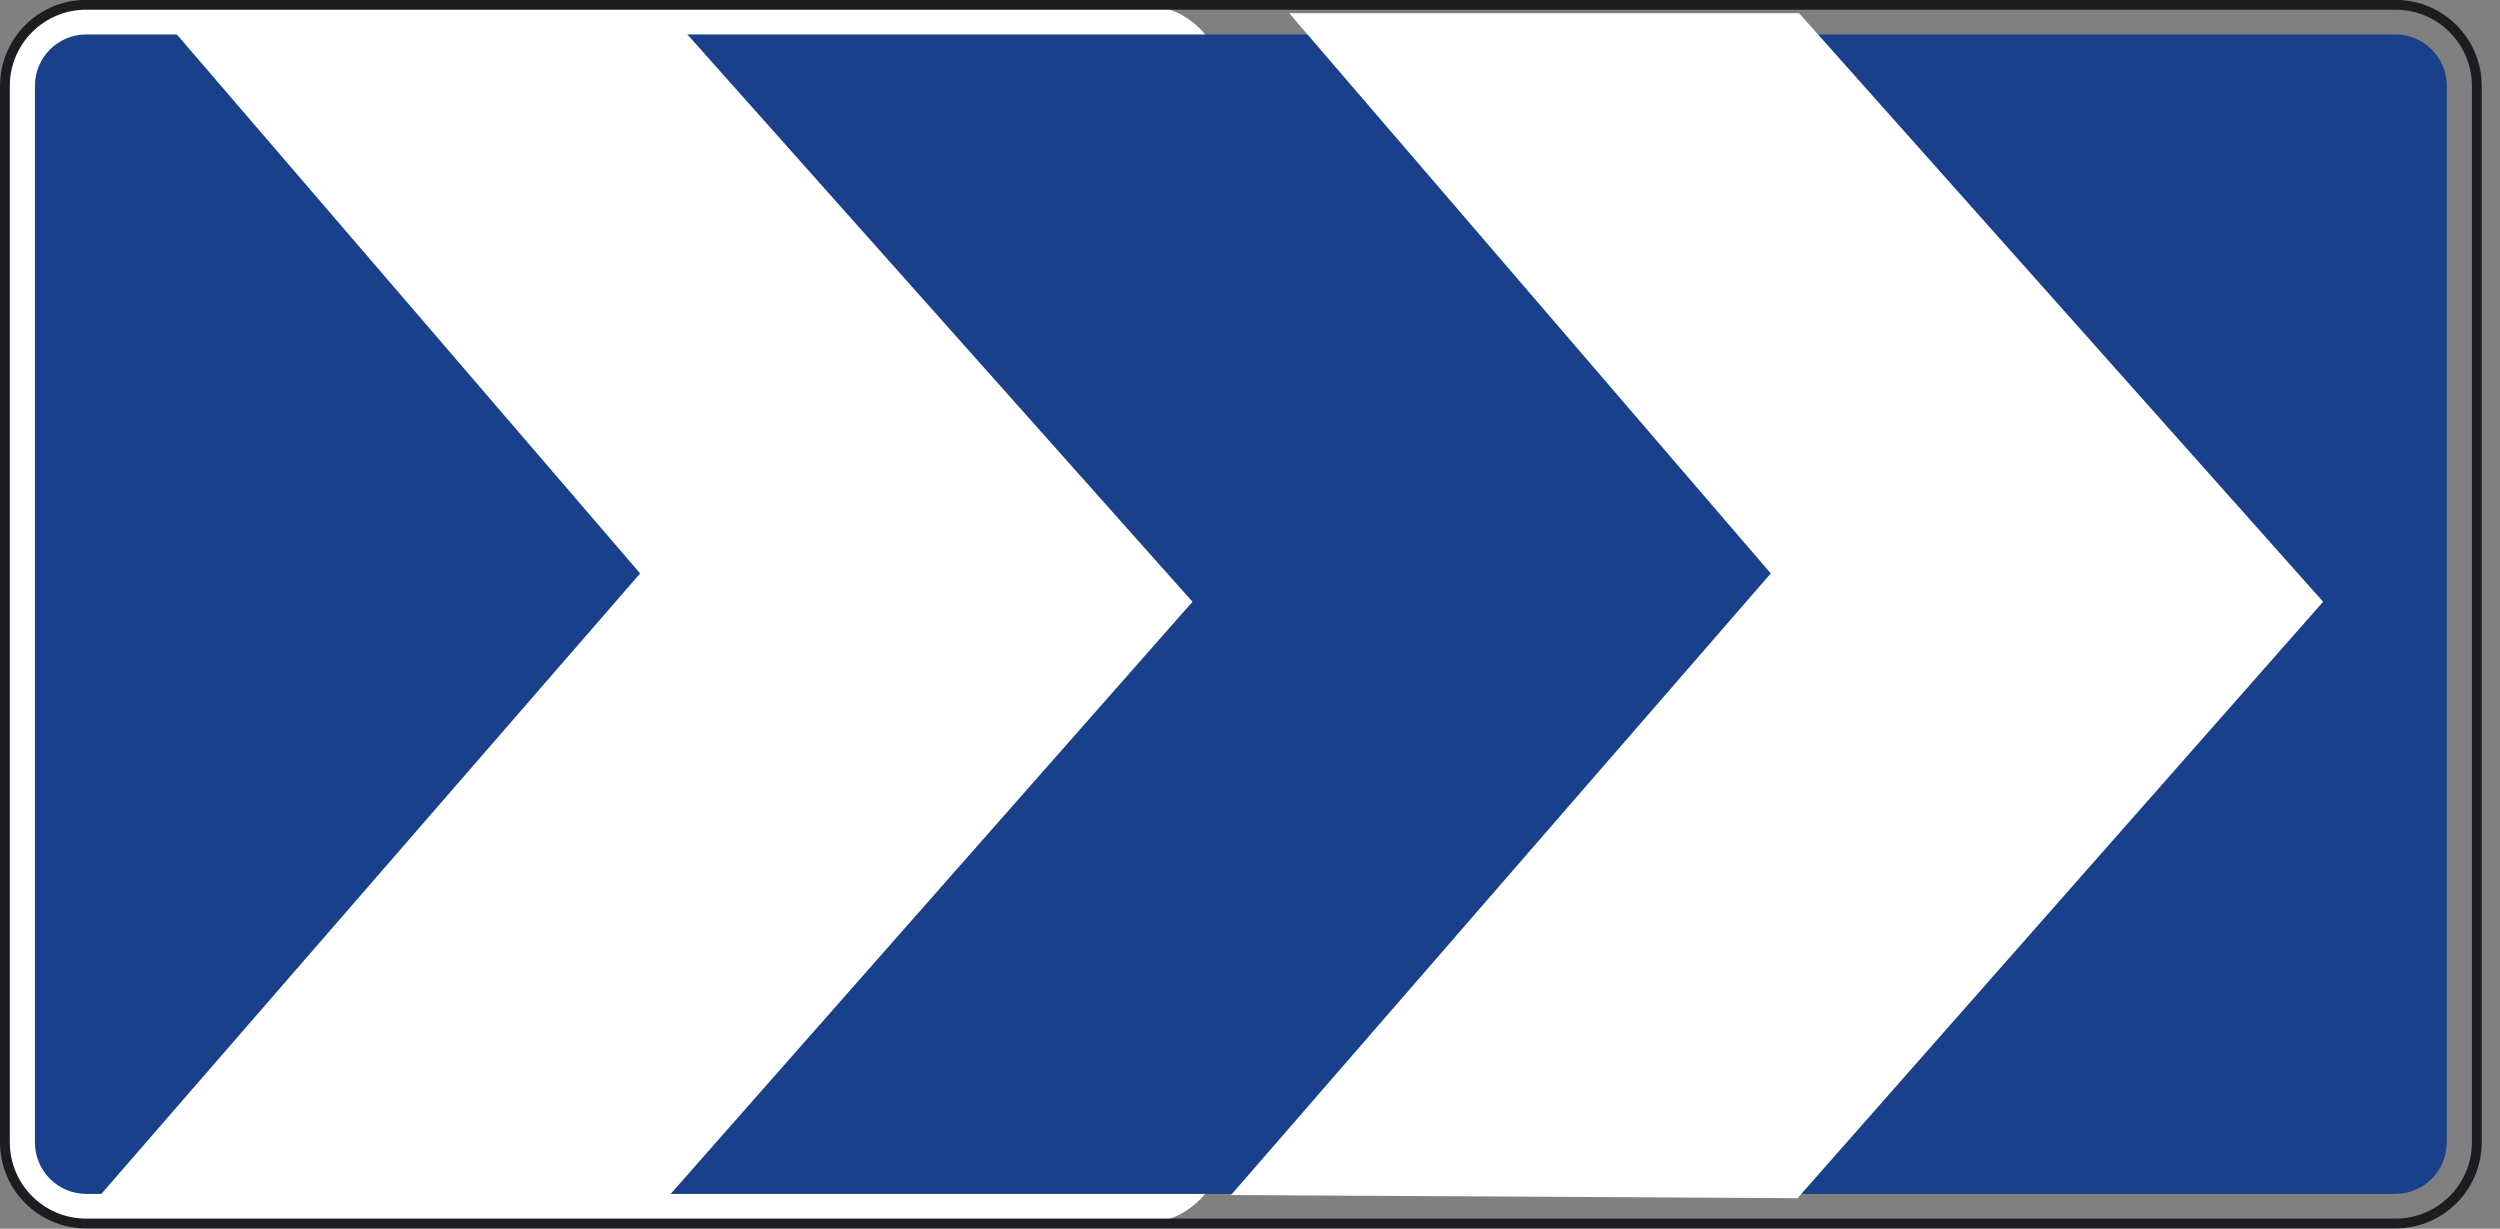 <?xml version="1.0" encoding="UTF-8" standalone="no"?>
<svg
   version="1.2"
   width="200"
   height="98.294"
   id="svg2"
   sodipodi:docname="ES_B2d.svg"
   inkscape:version="1.3.2 (091e20e, 2023-11-25, custom)"
   xmlns:inkscape="http://www.inkscape.org/namespaces/inkscape"
   xmlns:sodipodi="http://sodipodi.sourceforge.net/DTD/sodipodi-0.dtd"
   xmlns="http://www.w3.org/2000/svg"
   xmlns:svg="http://www.w3.org/2000/svg"
   xmlns:rdf="http://www.w3.org/1999/02/22-rdf-syntax-ns#"
   xmlns:cc="http://creativecommons.org/ns#"
   xmlns:dc="http://purl.org/dc/elements/1.1/">
  <rect width="100%" height="100%" fill="#808080" stroke="none"/>
  <sodipodi:namedview
     pagecolor="#ffffff"
     bordercolor="#666666"
     borderopacity="1"
     objecttolerance="10"
     gridtolerance="10"
     guidetolerance="10"
     inkscape:pageopacity="0"
     inkscape:pageshadow="2"
     inkscape:window-width="1920"
     inkscape:window-height="1017"
     id="namedview906"
     showgrid="false"
     inkscape:zoom="2"
     inkscape:cx="98.25"
     inkscape:cy="-37.25"
     inkscape:window-x="-8"
     inkscape:window-y="-8"
     inkscape:window-maximized="1"
     inkscape:current-layer="layer4"
     fit-margin-top="0"
     fit-margin-left="0"
     fit-margin-right="0"
     fit-margin-bottom="0"
     inkscape:showpageshadow="false"
     inkscape:pagecheckerboard="true"
     inkscape:deskcolor="#d1d1d1" />
  <defs
     id="defs3101" />
  <g
     inkscape:groupmode="layer"
     id="layer3"
     inkscape:label="Layer 1"
     style="display:inline"
     transform="translate(-1,-123.734)">
    <g
       id="Capa_1"
       transform="matrix(3.966,0,0,3.966,1,31.528)">
      <path
         d="m 0.099,24.985 c 0,-0.905 0.733,-1.639 1.639,-1.639 H 23.043 c 0.906,0 1.639,0.734 1.639,1.639 v 21.305 c 0,0.905 -0.733,1.639 -1.639,1.639 H 1.738 C 0.832,47.929 0.099,47.195 0.099,46.29 Z"
         id="path3089"
         style="fill:#ffffff;stroke-width:1" />
      <path
         d="m 49.354,46.295 c 0,0.573 -0.464,1.037 -1.036,1.037 H 1.741 c -0.572,0 -1.036,-0.464 -1.036,-1.037 V 24.979 c 0,-0.572 0.464,-1.035 1.036,-1.035 H 48.319 c 0.572,0 1.036,0.464 1.036,1.035 v 21.316"
         id="path3093"
         style="fill:#19408b;stroke-width:1"
         sodipodi:nodetypes="csssssssc" />
      <path
         d="m 0.099,24.985 c 0,-0.905 0.733,-1.639 1.639,-1.639 H 48.322 c 0.906,0 1.639,0.734 1.639,1.639 v 21.305 c 0,0.905 -0.733,1.639 -1.639,1.639 H 1.738 C 0.832,47.929 0.099,47.195 0.099,46.29 Z"
         id="path3091"
         style="display:inline;fill:none;stroke:#1c1d20;stroke-width:0.198;stroke-miterlimit:3.864"
         sodipodi:nodetypes="sssssssss" />
    </g>
  </g>
  <g
     inkscape:groupmode="layer"
     id="layer4"
     inkscape:label="Layer 2"
     transform="translate(-1,-123.734)"
     style="display:inline">
    <path
       style="fill:#ffffff;fill-opacity:1;stroke-width:198.322;stroke-linecap:round;stroke-linejoin:round"
       d="m 104.139,124.791 38.523,44.818 -43.181,49.728 45.321,0.252 42.048,-47.713 -41.922,-47.084 z"
       id="path875-6"
       sodipodi:nodetypes="ccccccc" />
    <path
       style="display:inline;fill:#ffffff;fill-opacity:1;stroke-width:198.322;stroke-linecap:round;stroke-linejoin:round"
       d="M 13.688,124.791 52.211,169.609 9.03,219.336 54.351,219.588 96.399,171.875 54.477,124.791 Z"
       id="path875-6-3"
       sodipodi:nodetypes="ccccccc" />
  </g>
</svg>
